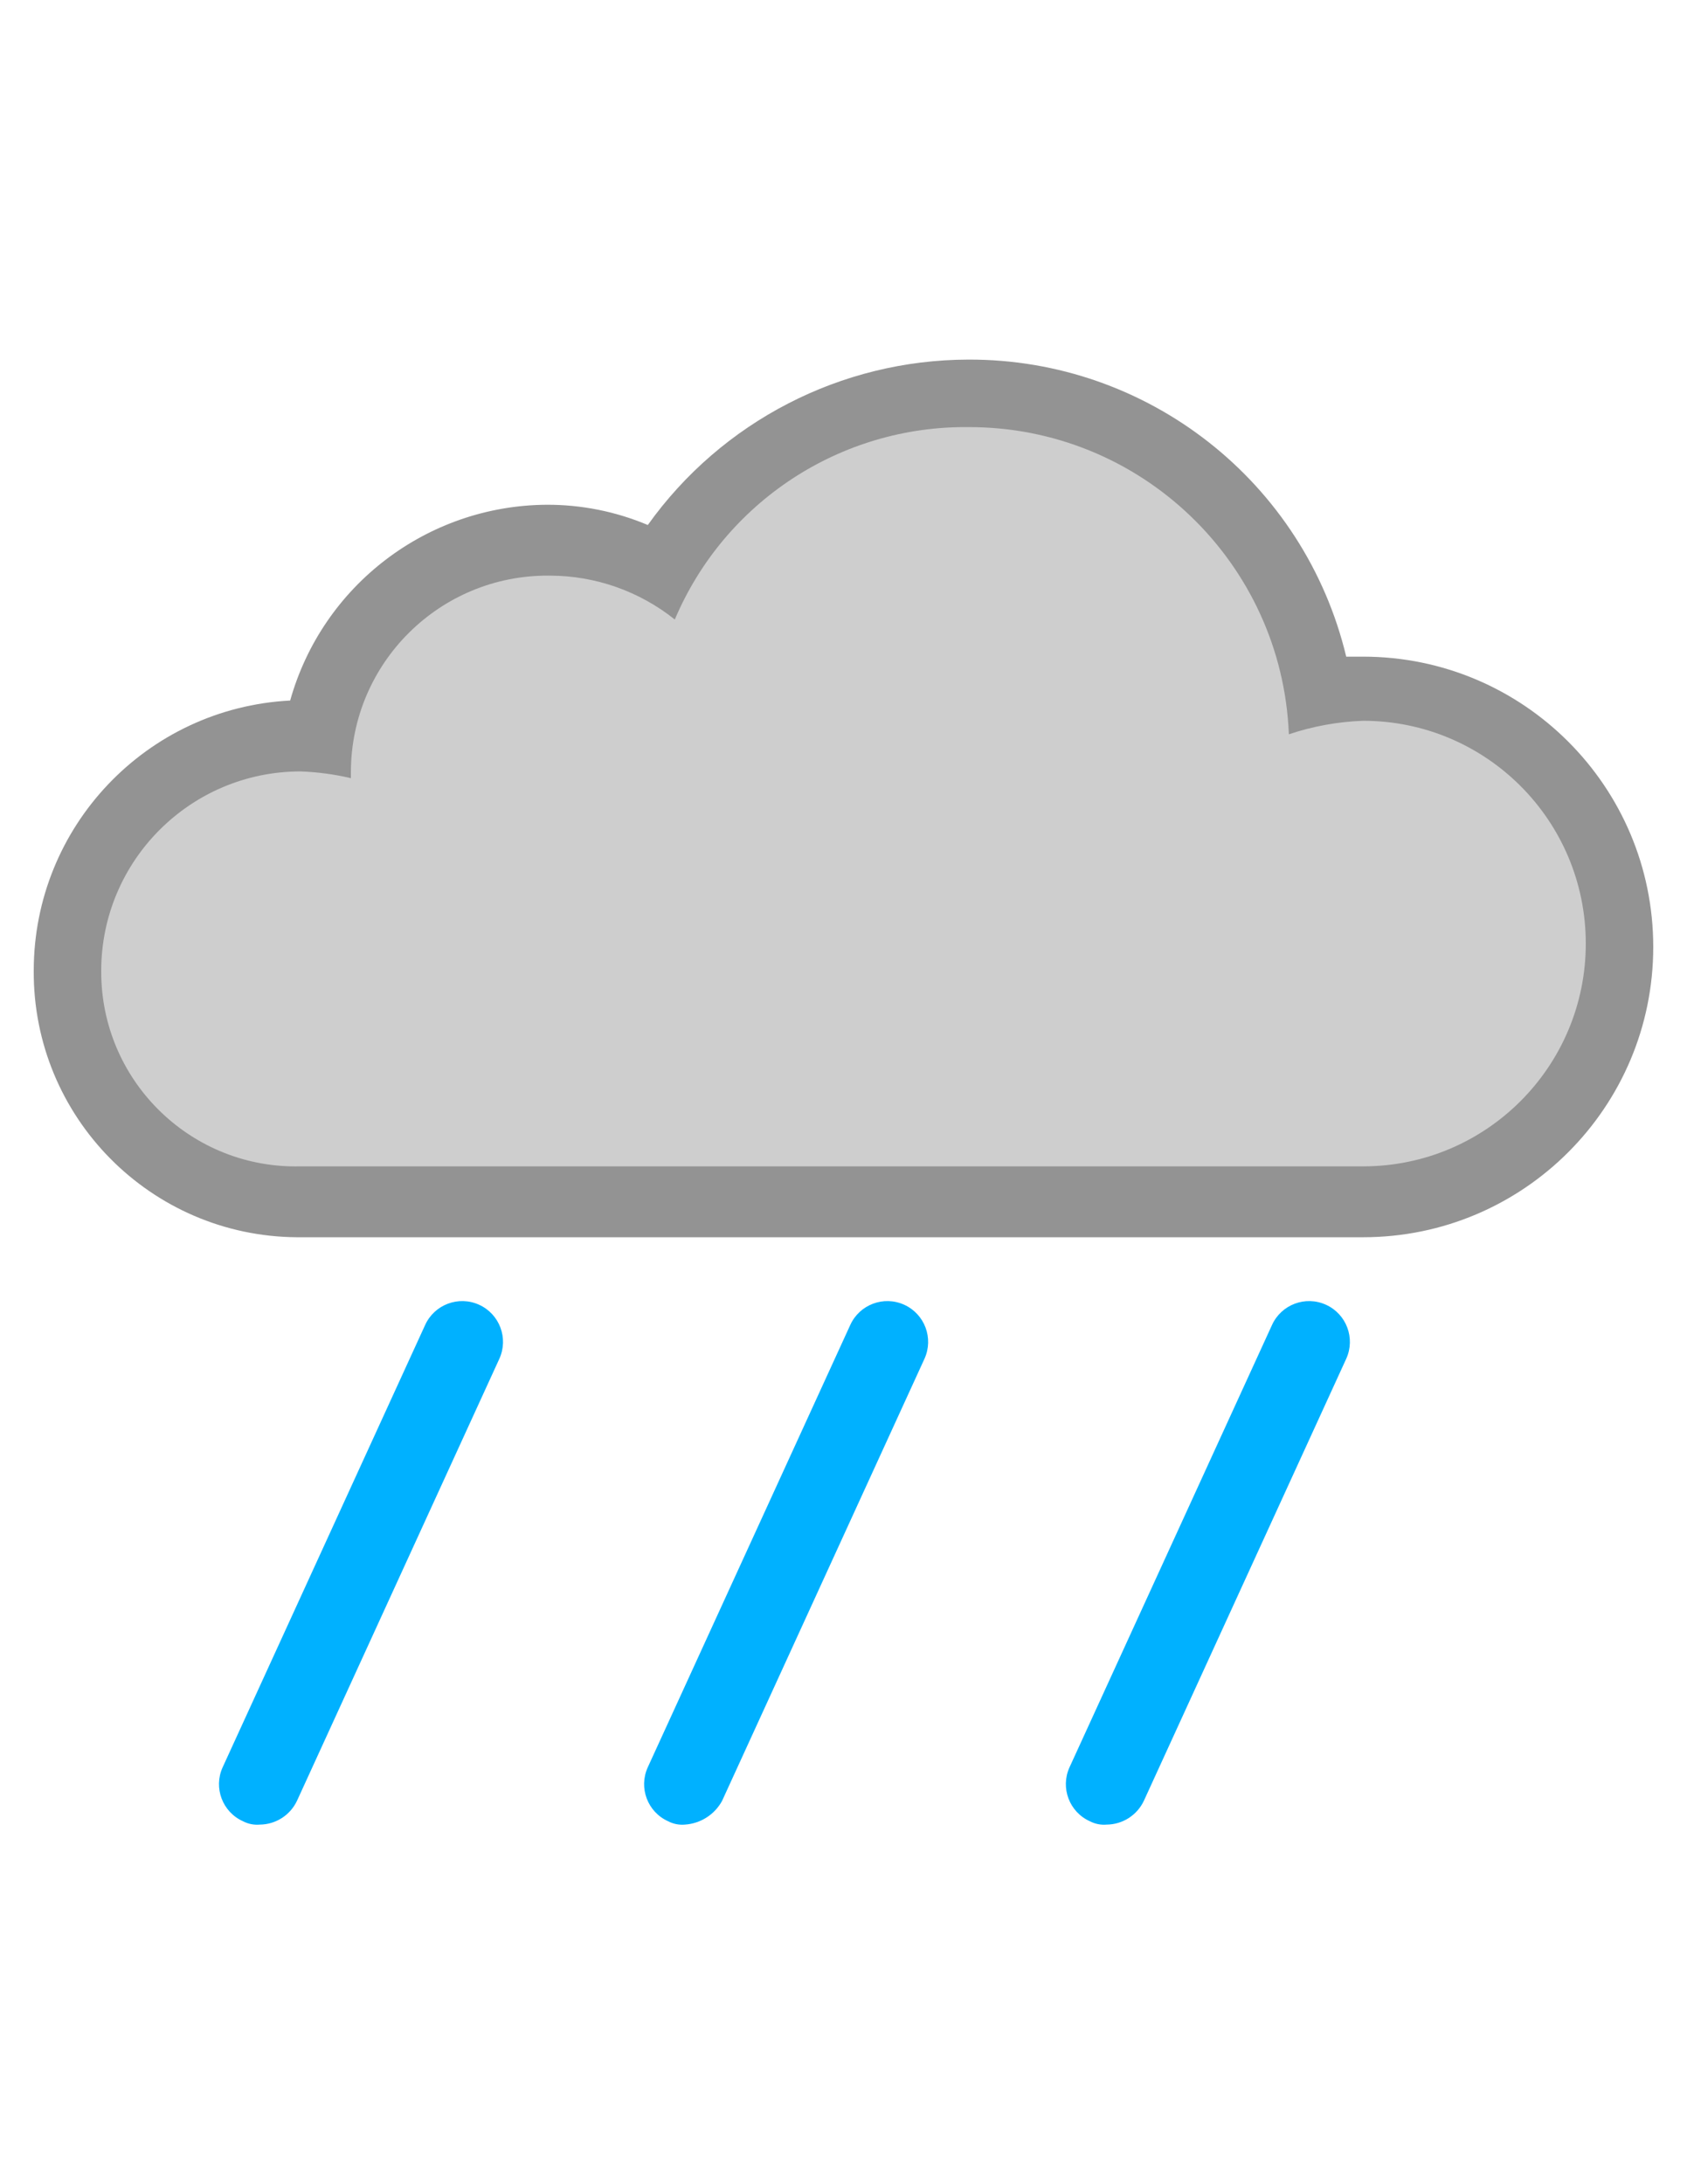 <?xml version="1.0" encoding="utf-8"?>
<!-- Generator: Adobe Illustrator 16.0.0, SVG Export Plug-In . SVG Version: 6.00 Build 0)  -->
<!DOCTYPE svg PUBLIC "-//W3C//DTD SVG 1.1//EN" "http://www.w3.org/Graphics/SVG/1.1/DTD/svg11.dtd">
<svg version="1.1" id="Layer_1" xmlns="http://www.w3.org/2000/svg" xmlns:xlink="http://www.w3.org/1999/xlink" x="0px" y="0px"
	 width="612px" height="792px" viewBox="0 0 612 792" enable-background="new 0 0 612 792" xml:space="preserve">
<title>Artboard 10</title>
<path fill="#939393" d="M351.288,130.392c-46.161,0.083-89.452,22.412-116.28,59.976c-11.621-4.895-24.11-7.393-36.72-7.344
	c-43.366,0.283-81.307,29.238-93.024,70.992c-52.117,2.702-92.997,45.733-93.024,97.92c-0.322,53.082,42.448,96.374,95.529,96.696
	c0.389,0.003,0.778,0.003,1.167,0h385.56c58.136-0.003,105.262-47.133,105.259-105.269
	c-0.002-58.132-47.127-105.257-105.259-105.259h-6.12C473.18,174.759,416.431,130.17,351.288,130.392z"/>
<path fill="#CECECE" d="M108.936,279.72c6.186,0.213,12.335,1.033,18.36,2.448v-2.448c0.183-39.393,32.266-71.179,71.659-70.997
	c0.186,0.001,0.371,0.002,0.557,0.005c16.461,0.026,32.427,5.636,45.288,15.912c18.079-42.686,60.134-70.239,106.488-69.768
	c62.398-0.166,113.763,49.035,116.28,111.384c8.693-2.917,17.763-4.565,26.928-4.896c44.615,0,80.784,36.168,80.784,80.784
	c0,44.616-36.169,80.784-80.784,80.784h-385.56c-38.96,0.914-71.285-29.93-72.198-68.89c-0.016-0.7-0.022-1.401-0.018-2.102
	C36.788,312.08,69.08,279.787,108.936,279.72z"/>
<path fill="#00B1FF" d="M248.472,661.608c-2.115,0.188-4.24-0.236-6.12-1.226c-7.425-3.351-10.728-12.085-7.377-19.51
	c0.011-0.024,0.022-0.05,0.033-0.074l73.44-160.344c3.38-7.437,12.146-10.724,19.584-7.344c7.436,3.38,10.724,12.146,7.344,19.584
	l0,0l-73.44,160.344C259.203,658.006,254.127,661.235,248.472,661.608z"/>
<path fill="#00B1FF" d="M94.248,661.608c-2.115,0.188-4.24-0.236-6.12-1.226c-7.425-3.351-10.728-12.085-7.377-19.51
	c0.011-0.024,0.022-0.05,0.034-0.074l73.44-160.344c3.38-7.437,12.148-10.724,19.584-7.344s10.724,12.146,7.344,19.584
	l-73.44,160.344C105.231,658.235,100.005,661.563,94.248,661.608z"/>
<path fill="#00B1FF" d="M401.472,661.608c-2.114,0.188-4.238-0.236-6.12-1.226c-7.425-3.351-10.728-12.085-7.377-19.51
	c0.012-0.024,0.022-0.05,0.033-0.074l73.44-160.344c3.38-7.437,12.146-10.724,19.584-7.344c7.436,3.38,10.724,12.146,7.344,19.584
	l-73.44,160.344C412.455,658.235,407.229,661.563,401.472,661.608z"/>
</svg>
